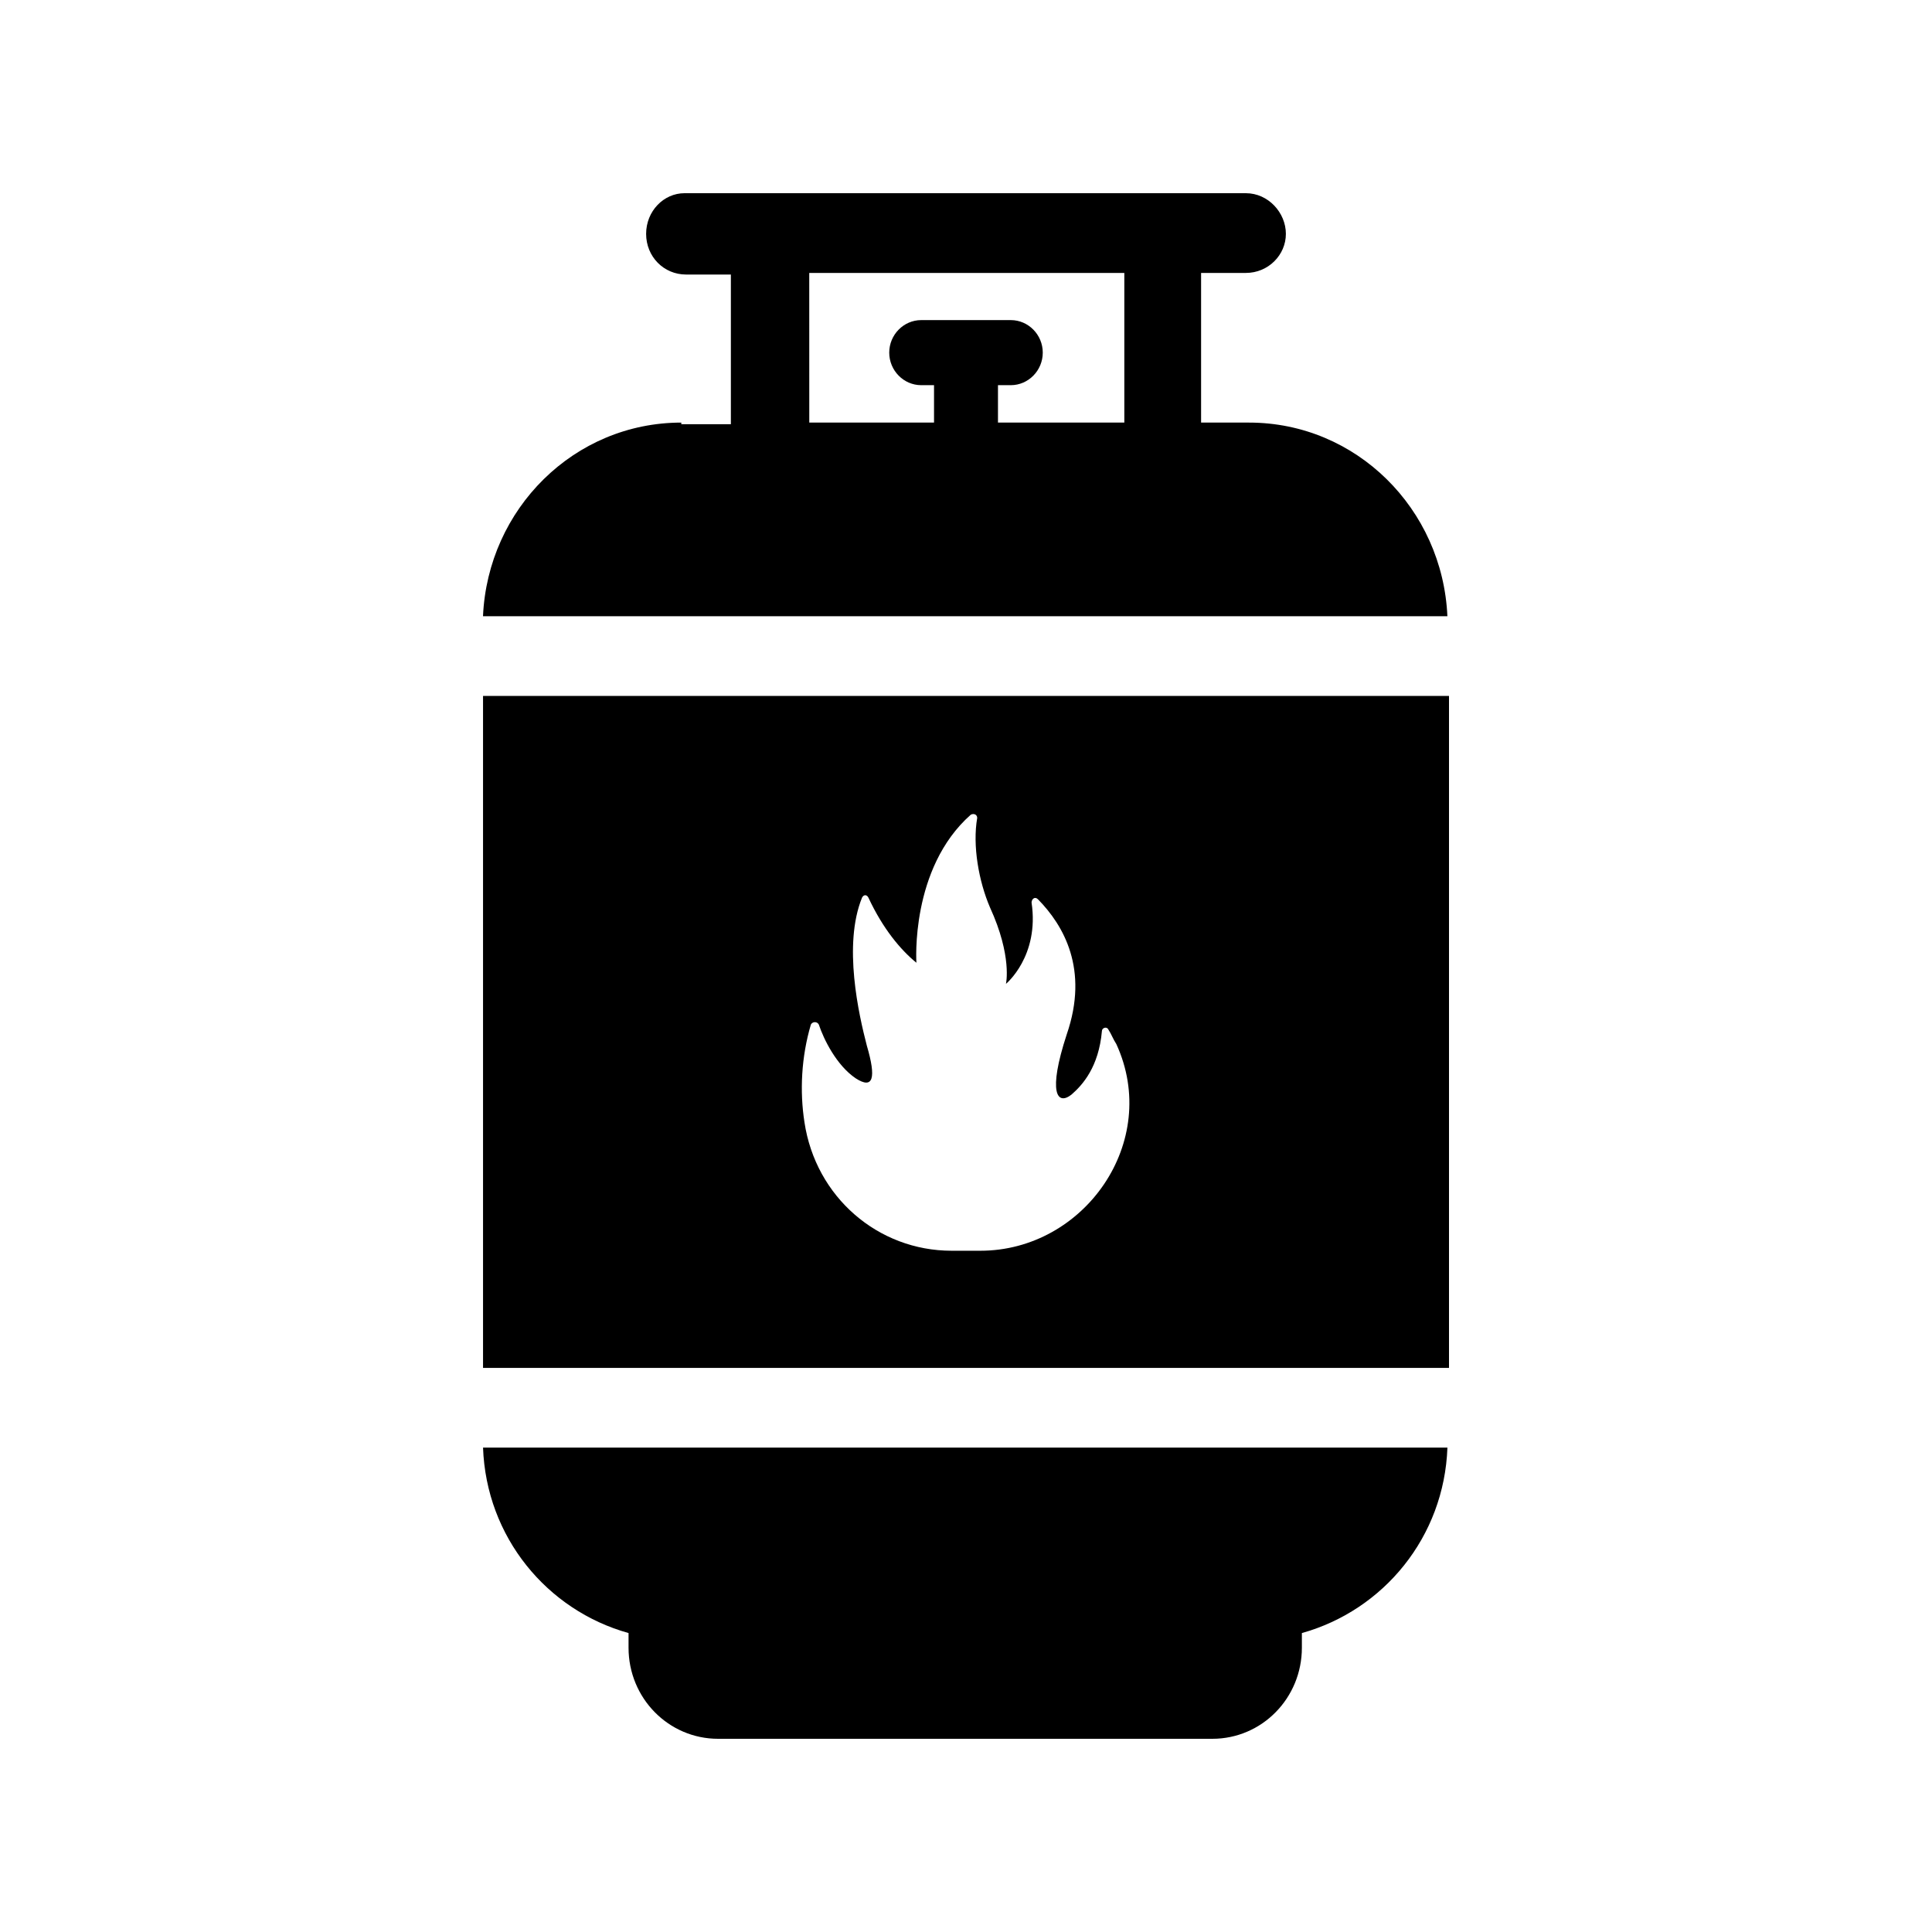 <svg viewBox="0 0 60 60" xmlns="http://www.w3.org/2000/svg">
	<path fill-rule="evenodd" clip-rule="evenodd" d="M21.159 13.124C17.831 13.124 15.149 15.802 15 19.137H44.95C44.801 15.802 42.119 13.124 38.791 13.124H37.301L37.301 8.476H38.692C39.387 8.476 39.934 7.92 39.934 7.263C39.934 6.606 39.387 6 38.692 6H21.258C20.612 6 20.066 6.556 20.066 7.263C20.066 7.97 20.612 8.526 21.308 8.526H22.698V13.175H21.158L21.159 13.124ZM25.083 8.476H34.917V13.124L30.993 13.124V11.962H31.391C31.937 11.962 32.384 11.507 32.384 10.951C32.384 10.396 31.937 9.941 31.391 9.941H28.609C28.063 9.941 27.616 10.396 27.616 10.951C27.616 11.507 28.063 11.962 28.609 11.962H29.007V13.124H25.133L25.132 8.476L25.083 8.476Z"/>
	<path fill-rule="evenodd" clip-rule="evenodd" d="M15.001 21.613V42.481H45V21.613H15.001ZM30.447 38.843H29.553C27.268 38.843 25.331 37.175 24.983 34.851C24.834 33.891 24.884 32.83 25.182 31.82C25.232 31.719 25.381 31.719 25.43 31.82C25.58 32.274 25.977 33.083 26.573 33.487C27.119 33.841 27.218 33.487 26.921 32.476C26.672 31.517 26.175 29.344 26.771 27.878C26.821 27.777 26.921 27.777 26.97 27.878C27.417 28.838 27.964 29.495 28.46 29.899C28.46 29.899 28.261 26.968 30.149 25.301C30.248 25.25 30.348 25.301 30.348 25.402C30.198 26.261 30.397 27.372 30.745 28.181C31.44 29.696 31.241 30.555 31.241 30.555C31.241 30.555 32.285 29.697 32.036 28.029C32.036 27.928 32.135 27.827 32.235 27.928C33.03 28.737 33.825 30.101 33.129 32.122C32.533 33.941 32.831 34.345 33.278 33.992C33.626 33.689 34.122 33.133 34.221 32.021C34.221 31.92 34.371 31.869 34.42 31.971C34.47 32.047 34.507 32.122 34.544 32.198C34.582 32.274 34.619 32.349 34.669 32.425C36.06 35.457 33.676 38.843 30.447 38.843Z"/>
	<path d="M19.52 50.716C16.987 50.009 15.1 47.735 15.001 44.956H44.951C44.852 47.735 42.964 50.009 40.431 50.716V51.171C40.431 52.737 39.19 54 37.65 54H22.302C20.762 54 19.52 52.737 19.52 51.171V50.716Z"/>
</svg>
